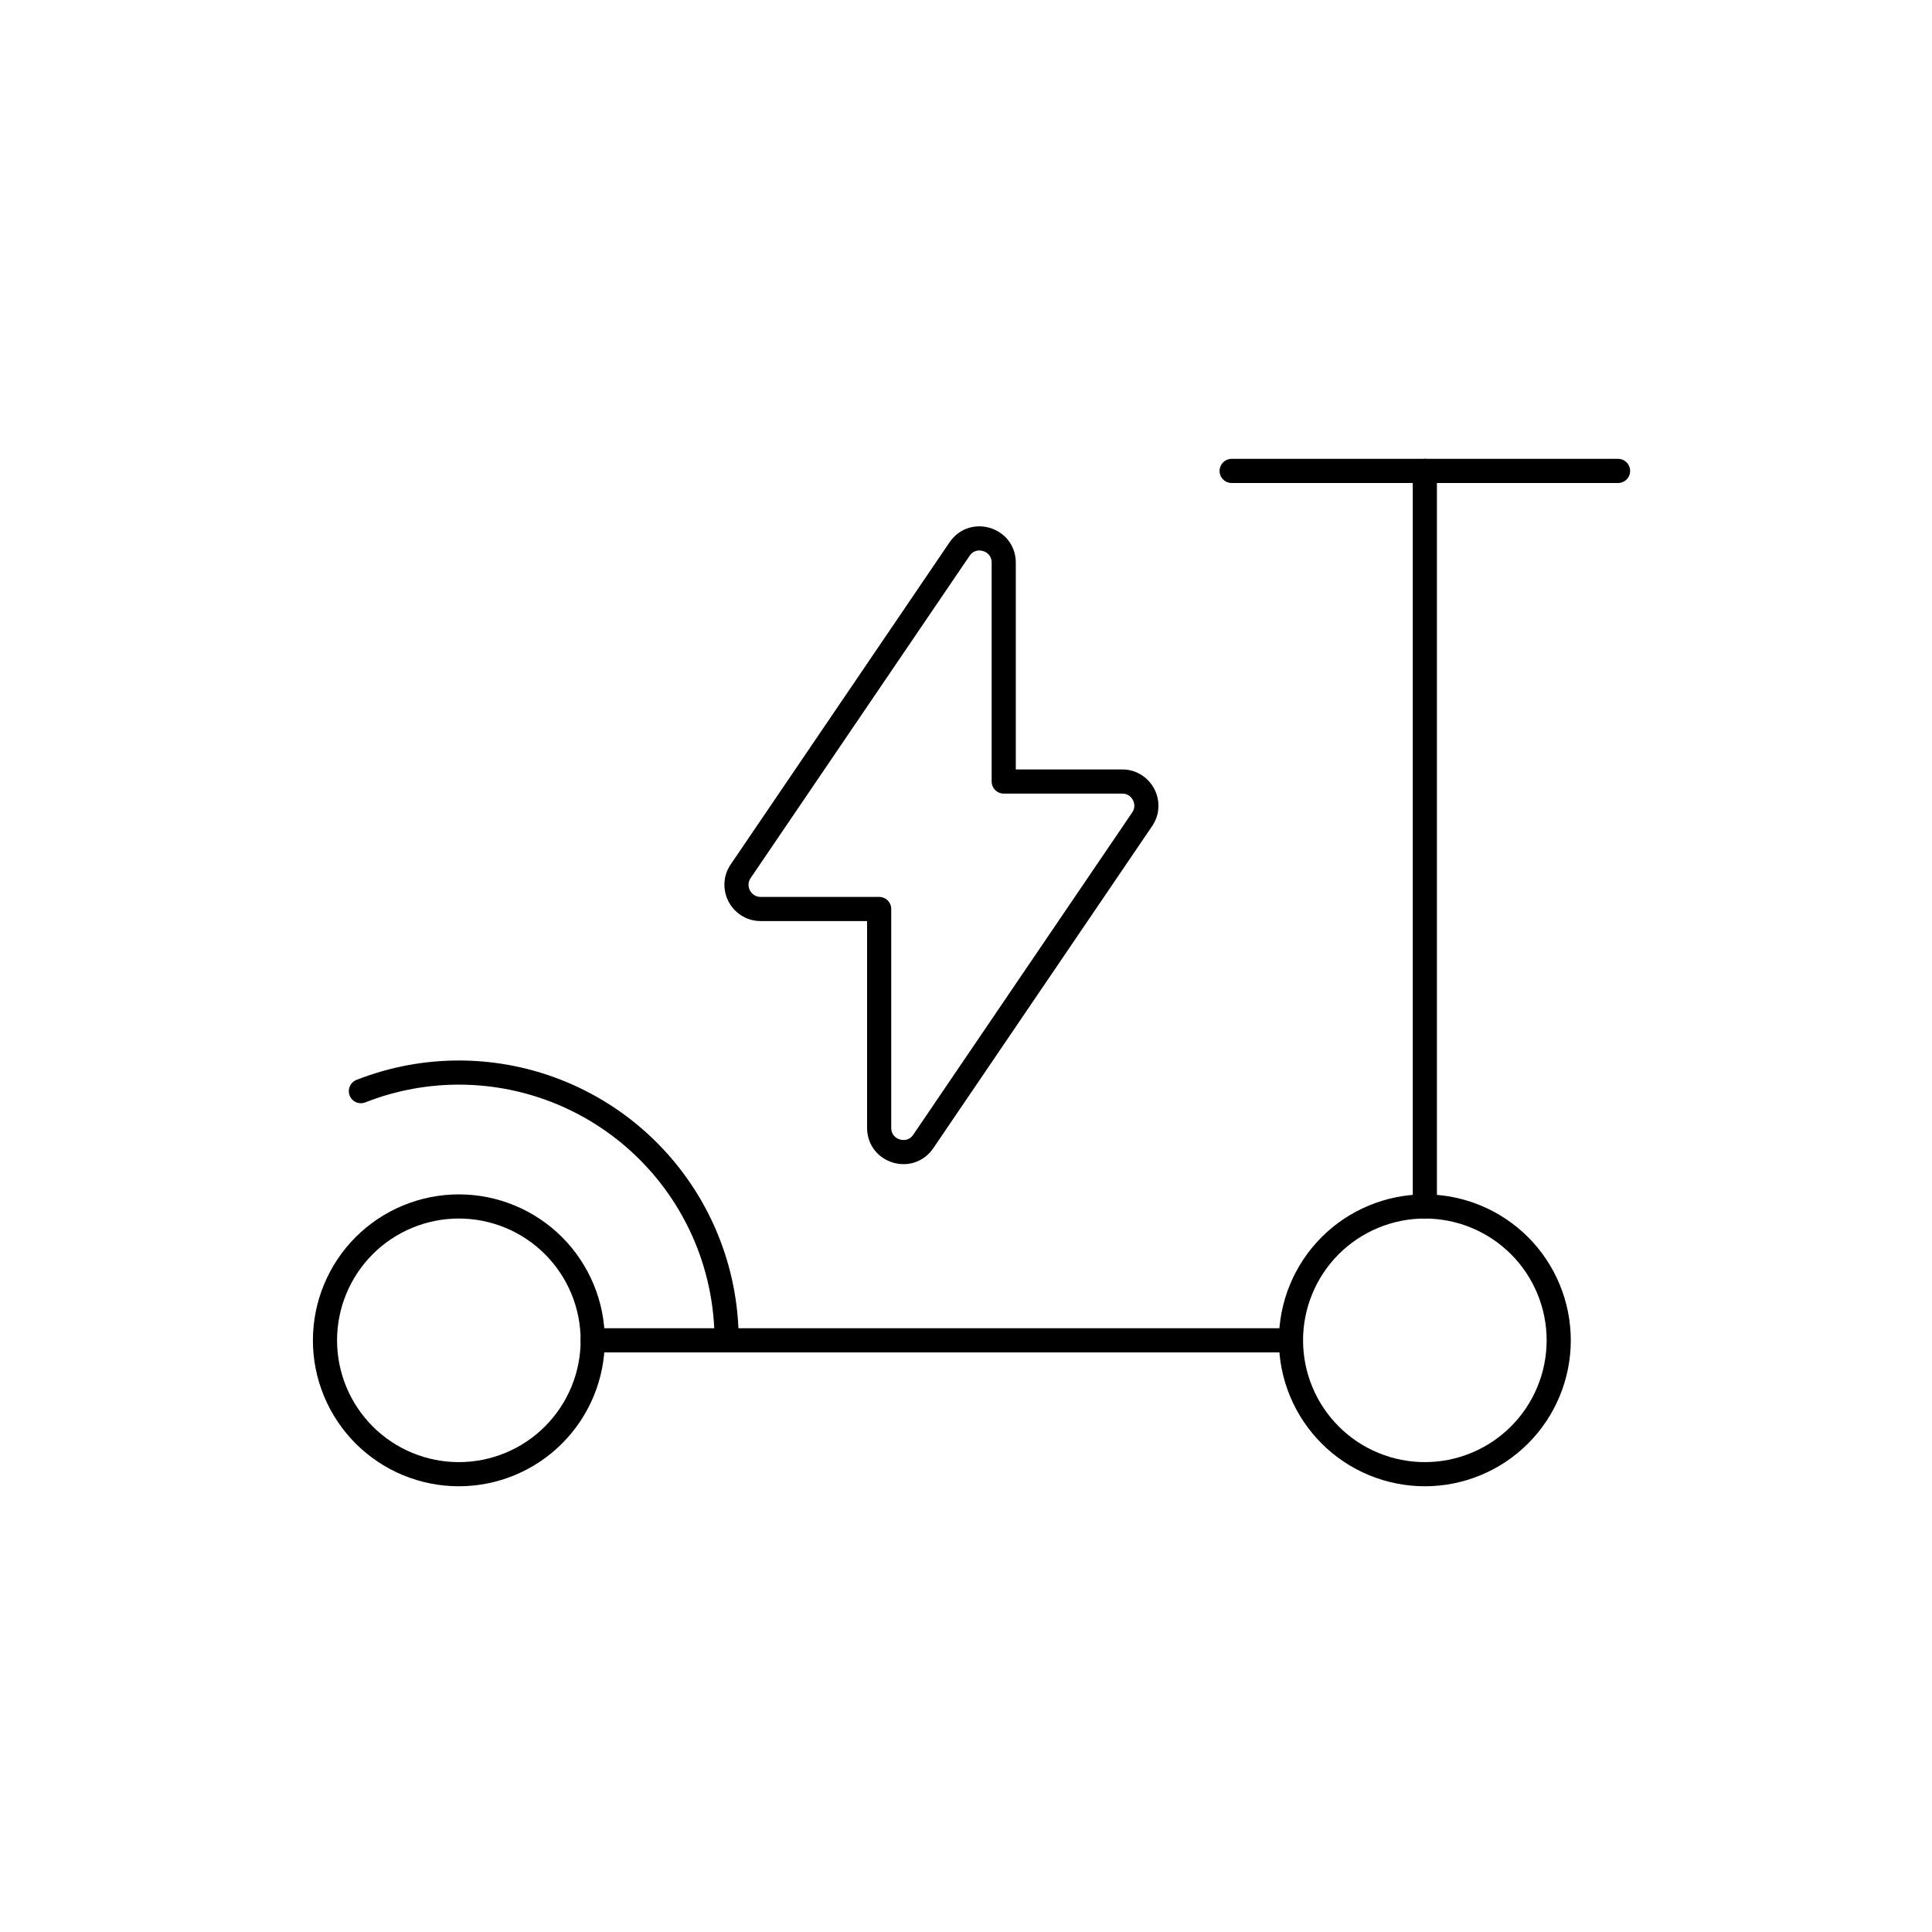<svg viewBox="0 0 80 80" fill="none">
  <path d="M16.878 50.379C18.237 49.816 19.763 49.816 21.121 50.379C22.479 50.941 23.558 52.02 24.121 53.379C24.684 54.737 24.684 56.263 24.121 57.621C23.558 58.979 22.479 60.059 21.121 60.621C19.763 61.184 18.237 61.184 16.878 60.621C15.52 60.059 14.441 58.979 13.879 57.621C13.316 56.263 13.316 54.737 13.879 53.379C14.441 52.02 15.52 50.941 16.878 50.379Z" stroke="currentColor" stroke-linecap="round" stroke-linejoin="round" />
  <path d="M56.879 50.379C58.237 49.816 59.763 49.816 61.121 50.379C62.479 50.941 63.559 52.02 64.121 53.379C64.684 54.737 64.684 56.263 64.121 57.621C63.559 58.979 62.479 60.059 61.121 60.621C59.763 61.184 58.237 61.184 56.879 60.621C55.52 60.059 54.441 58.979 53.879 57.621C53.316 56.263 53.316 54.737 53.879 53.379C54.441 52.02 55.52 50.941 56.879 50.379Z" stroke="currentColor" stroke-linecap="round" stroke-linejoin="round" />
  <path d="M53.456 55.5H24.543" stroke="currentColor" stroke-linecap="round" stroke-linejoin="round" />
  <path d="M30.087 55.499C30.087 54.057 29.805 52.615 29.243 51.257C28.118 48.541 25.959 46.382 23.243 45.257C20.588 44.157 17.613 44.132 14.944 45.182" stroke="currentColor" stroke-linecap="round" stroke-linejoin="round" />
  <path d="M59 19.5V49.957" stroke="currentColor" stroke-linecap="round" stroke-linejoin="round" />
  <path d="M67 19.5H51" stroke="currentColor" stroke-linecap="round" stroke-linejoin="round" />
  <path d="M36.404 37.639L31.496 37.639C30.694 37.639 30.218 36.741 30.669 36.077L39.734 22.735C40.288 21.92 41.562 22.312 41.562 23.297V32.361L46.469 32.361C47.271 32.361 47.747 33.259 47.296 33.923L38.231 47.265C37.677 48.08 36.404 47.688 36.404 46.703V37.639Z" stroke="currentColor" stroke-linecap="round" stroke-linejoin="round" />
</svg>